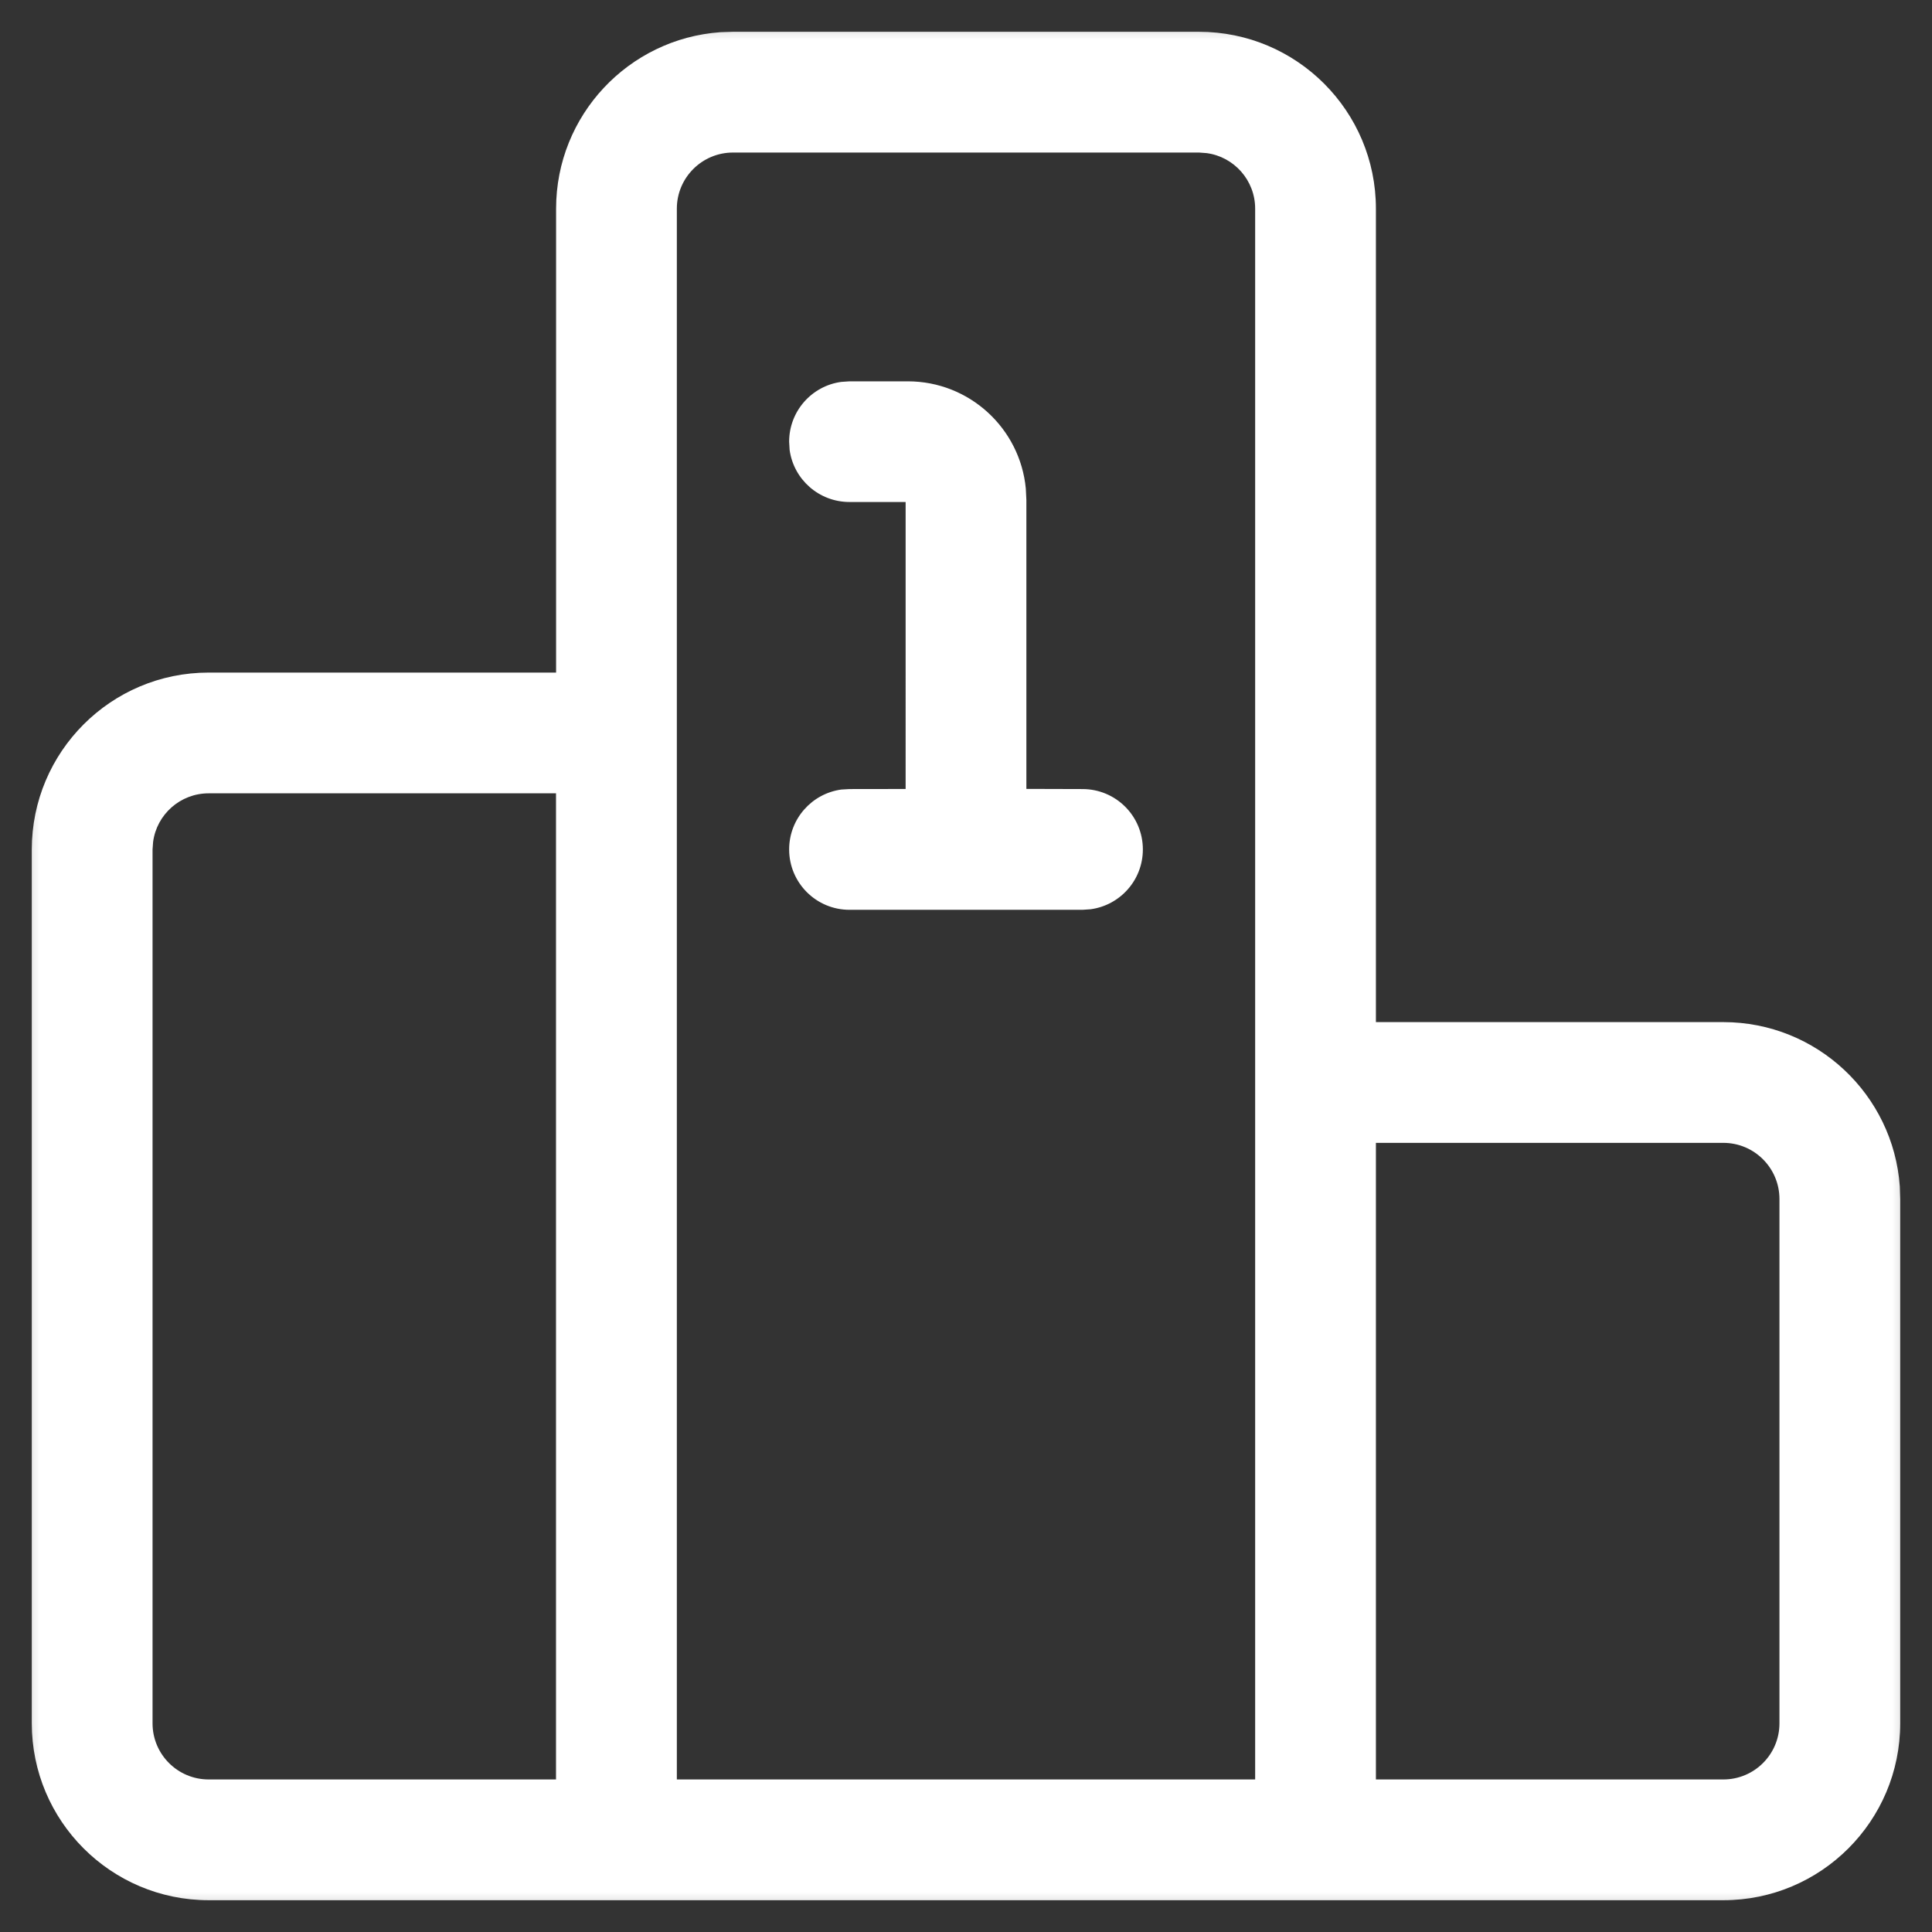 <svg xmlns="http://www.w3.org/2000/svg" xmlns:xlink="http://www.w3.org/1999/xlink" width="24" height="24" viewBox="0 0 24 24">
    <rect x="0" y="0" width="24" height="24" fill="#333333" stroke="none"/>
    <defs>
        <path id="prefix__a" d="M0 0H24V24H0z"/>
    </defs>
    <g fill="none" fill-rule="evenodd">
        <mask id="prefix__b" fill="#fff">
            <use xlink:href="#prefix__a"/>
        </mask>
        <g fill="#FFF" mask="url(#prefix__b)">
            <path d="M2.592 23.605c-1.213 0-2.197-.984-2.197-2.197V10.553c0-1.214.984-2.198 2.197-2.198h4.316V2.592c0-1.16.9-2.111 2.04-2.192l.157-.005h5.79c1.213 0 2.197.984 2.197 2.197v10.105h4.316c1.16 0 2.111.9 2.192 2.04l.005.158v6.513c0 1.213-.984 2.197-2.197 2.197zm18.816-9.408h-4.316v7.908h4.316c.385 0 .697-.312.697-.697v-6.513c0-.385-.312-.698-.697-.698zM6.907 9.855H2.592c-.353 0-.645.263-.69.603l-.007.095v10.855c0 .385.312.697.697.697h4.315V9.855zm1.5 12.25h7.185V2.592c0-.353-.263-.645-.603-.69l-.094-.007h-5.79c-.384 0-.697.312-.697.697v19.513zm2.87-17.368c.765 0 1.395.584 1.466 1.332l.007.142V9.8l.697.002c.415 0 .75.335.75.75 0 .38-.282.693-.648.743l-.102.007h-2.894c-.415 0-.75-.336-.75-.75 0-.38.282-.694.648-.744l.102-.006.697-.001V6.236h-.697c-.38 0-.694-.281-.744-.647l-.006-.102c0-.38.282-.694.648-.743l.102-.007h.723z"/>
        </g>
    </g>
</svg>
